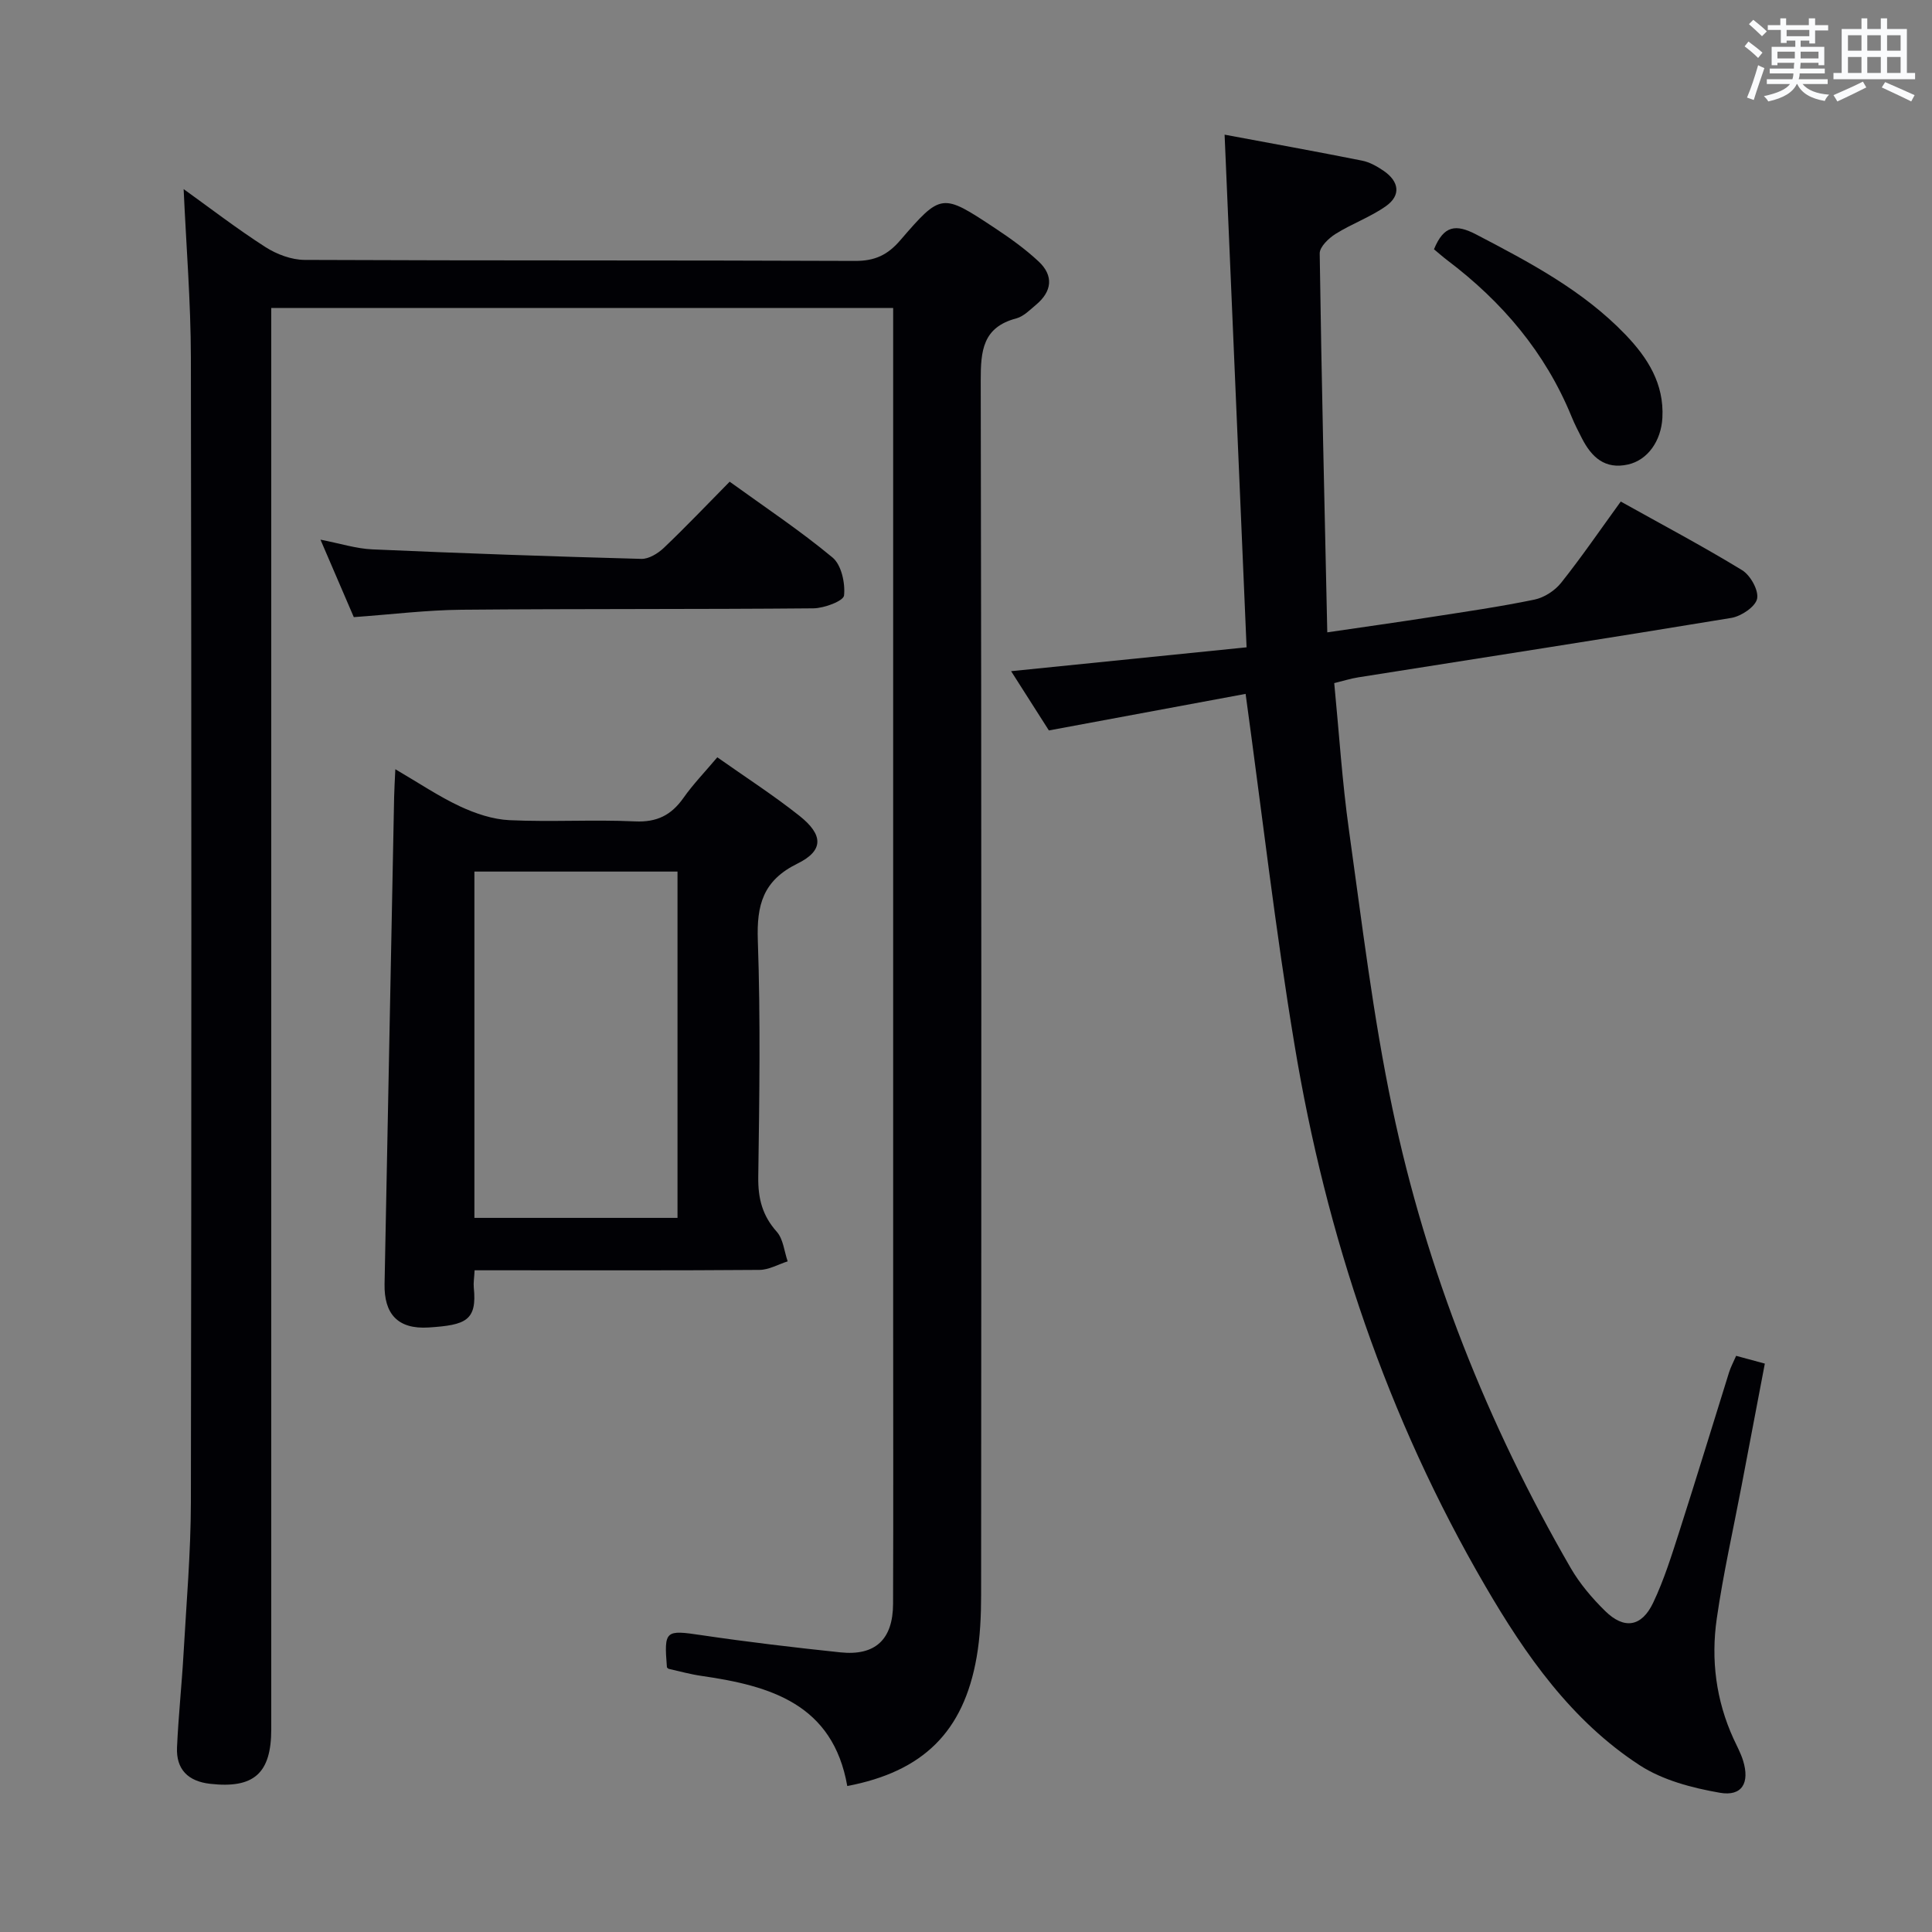 <svg enable-background="new 0 0 400 400" viewBox="0 0 400 400" xmlns="http://www.w3.org/2000/svg"><rect x="0" y="0" width="400" height="400" fill="#808080" stroke="none"/><g fill="#010105"><path d="m38.02 39.15c5.54 3.98 11.07 8.24 16.93 12 2.34 1.5 5.39 2.65 8.12 2.66 37.99.17 75.98.05 113.97.21 4.07.02 6.72-1.22 9.33-4.25 8.5-9.85 8.65-9.8 19.58-2.57 3.17 2.1 6.31 4.34 9.08 6.93 3.17 2.96 2.78 6.21-.54 8.98-1.27 1.06-2.57 2.41-4.08 2.81-6.96 1.84-7.37 6.71-7.36 12.86.17 83.81.13 167.62.08 251.43 0 4.3-.19 8.67-.93 12.9-2.7 15.46-11.09 23.67-26.78 26.67-2.98-16.97-15.9-20.75-30.17-22.8-2.29-.33-4.53-.95-6.79-1.46-.14-.03-.26-.2-.38-.31-.62-7.71-.34-7.78 7.2-6.66 9.53 1.41 19.1 2.54 28.68 3.55 7.25.77 10.92-2.65 10.94-10.06.07-19.83.02-39.66.02-59.48 0-67.48 0-134.96 0-202.45 0-1.99 0-3.98 0-6.34-42.87 0-85.43 0-128.76 0v6.34 287.92c0 9.14-3.61 12.31-12.65 11.29-4.55-.51-7.07-2.97-6.86-7.56.29-6.47.98-12.92 1.35-19.39.59-10.45 1.5-20.91 1.52-31.36.13-78.98.13-157.96 0-236.94-.02-11.57-.97-23.15-1.5-34.92z"/><path d="m257.89 143.66c-13.17 2.45-26.66 4.95-40.73 7.57-2.24-3.5-4.8-7.52-7.82-12.27 16.54-1.68 32.39-3.28 48.75-4.94-1.52-35.51-3.02-70.48-4.55-106.14 9.42 1.76 18.96 3.48 28.47 5.38 1.58.31 3.13 1.2 4.49 2.13 3.16 2.18 3.62 5.05.43 7.3-3.22 2.27-7.06 3.63-10.42 5.74-1.43.9-3.3 2.69-3.28 4.05.37 25.93.99 51.86 1.57 78.44 7.69-1.13 14.51-2.08 21.31-3.14 7.21-1.12 14.45-2.16 21.59-3.64 2.01-.42 4.22-1.85 5.51-3.47 4.24-5.33 8.09-10.96 12.35-16.83 8.45 4.72 16.93 9.21 25.11 14.2 1.73 1.05 3.48 4.18 3.12 5.92-.35 1.66-3.29 3.63-5.33 3.97-25.71 4.25-51.46 8.22-77.2 12.3-1.61.25-3.17.75-5.02 1.2 1 10.31 1.64 20.4 3.04 30.39 2.7 19.23 4.99 38.58 8.98 57.56 7.07 33.68 19.69 65.42 36.93 95.25 1.89 3.26 4.44 6.26 7.14 8.91 3.92 3.86 7.55 3.32 9.94-1.71 2.27-4.77 3.85-9.88 5.47-14.92 3.5-10.91 6.83-21.87 10.25-32.8.34-1.07.88-2.08 1.46-3.4 1.93.52 3.64.99 5.94 1.61-1.63 8.55-3.23 16.96-4.83 25.37-1.74 9.13-3.8 18.22-5.12 27.41-1.23 8.51-.17 16.92 3.46 24.87.69 1.51 1.51 2.99 1.99 4.56 1.41 4.58-.21 7.45-4.82 6.64-5.72-1-11.82-2.59-16.6-5.7-14.13-9.2-23.63-22.8-31.97-37.12-20.29-34.83-32.94-72.46-39.49-112.08-3.95-23.72-6.69-47.64-10.12-72.61z"/><path d="m98.26 263c-.08 1.6-.26 2.58-.17 3.54.71 6.9-1.67 7.8-9.33 8.3-6.47.42-9.26-2.88-9.14-9 .67-33.61 1.32-67.23 1.98-100.84.03-1.61.14-3.22.25-5.74 4.89 2.86 8.99 5.63 13.41 7.7 3.18 1.48 6.77 2.69 10.24 2.85 8.65.4 17.34-.15 25.98.25 4.53.21 7.5-1.29 10.02-4.86 2-2.84 4.45-5.37 7.01-8.41 5.75 4.06 11.59 7.82 17.01 12.12 4.97 3.95 5.05 7.2-.42 9.89-7.14 3.51-8.46 8.57-8.2 15.91.57 16.31.32 32.66.09 48.99-.06 4.42.84 7.97 3.83 11.32 1.35 1.51 1.54 4.06 2.26 6.13-1.95.62-3.89 1.76-5.84 1.77-17.66.14-35.33.08-52.99.08-1.83 0-3.65 0-5.99 0zm-.04-10.85h42.05c0-24.17 0-47.9 0-71.7-14.19 0-28.05 0-42.05 0z"/><path d="m73.25 127.77c-2.2-5.12-4.35-10.12-6.9-16.04 4.11.8 7.39 1.86 10.71 2.01 18.57.82 37.15 1.47 55.73 1.97 1.54.04 3.42-1.12 4.63-2.26 4.57-4.35 8.92-8.93 13.65-13.72 7.3 5.28 14.6 10.13 21.3 15.7 1.83 1.52 2.65 5.29 2.38 7.86-.12 1.14-4.11 2.64-6.36 2.66-24.28.22-48.57.07-72.86.29-7.26.07-14.53.98-22.28 1.53z"/><path d="m296.89 51.61c2.03-4.94 4.51-5.27 8.75-3.06 11.09 5.79 22.11 11.59 30.89 20.73 4.59 4.78 8.03 10.15 7.65 17.22-.26 4.8-3.05 8.76-7.12 9.67-4.78 1.07-7.54-1.52-9.53-5.4-.76-1.48-1.52-2.96-2.15-4.5-5.44-13.31-14.38-23.81-25.75-32.4-.91-.69-1.77-1.46-2.74-2.26z"/></g><path d="m361.2 9.6.8-1c.9.7 1.9 1.4 2.9 2.3l-.9 1.1c-1-1-2-1.8-2.8-2.4zm.5 10.6c.9-2.1 1.6-4.3 2.3-6.7.4.2.8.4 1.3.6-.7 2.1-1.5 4.3-2.2 6.6zm.4-15.2.9-.9c1 .8 2 1.6 2.8 2.4l-1 1c-.9-.9-1.8-1.7-2.7-2.5zm12.5-1.2h1.2v1.4h2.7v1.1h-2.7v2.7h-1.2v-.6h-1.8v1.3h4.9v3.8h-1.2v-.5h-3.7c0 .4-.1.9-.1 1.2h5.1v1h-5.2c0 .5-.1.9-.2 1.2h6v1h-5.2c1.1 1.3 2.9 2 5.5 2.2-.4.4-.7.8-.9 1.3-2.9-.5-4.8-1.6-5.7-3.5h-.1c-.8 1.7-2.7 2.9-5.9 3.6-.2-.4-.6-.8-.9-1.1 2.8-.6 4.6-1.4 5.4-2.5h-4.8v-1h5.3c.1-.3.2-.7.2-1.2h-4.9v-1h5c0-.4 0-.8.1-1.2h-3.5v.5h-1.2v-3.8h4.9v-1.3h-1.8v.5h-1.2v-2.7h-2.7v-1h2.6v-1.4h1.2v1.4h4.7v-1.4zm-6.6 8.3h3.6c0-.4 0-.9 0-1.4h-3.6zm1.9-4.6h4.7v-1.3h-4.7zm6.6 3.2h-3.7v1.4h3.7z" fill="#fafbfc"/><path d="m385.3 3.8h1.3v2.2h2.8v-2.2h1.3v2.2h4.1v9.1h1.7v1.3h-16.9v-1.3h1.7v-9.1h4.1v-2.2zm.4 13.1.7 1.2c-1.8.9-3.8 1.9-6 2.9-.2-.4-.5-.8-.8-1.3 2.3-1 4.3-1.9 6.1-2.8zm-3.1-6.4h2.8v-3.2h-2.8zm0 4.6h2.8v-3.3h-2.8zm4-4.6h2.8v-3.2h-2.8zm0 4.6h2.8v-3.3h-2.8zm3.7 1.9c2.1.9 4.1 1.8 6.1 2.7l-.7 1.3c-2.2-1.1-4.2-2-6.1-2.9zm3.2-9.7h-2.8v3.2h2.8zm-2.8 7.8h2.8v-3.3h-2.8z" fill="#fafbfc"/></svg>